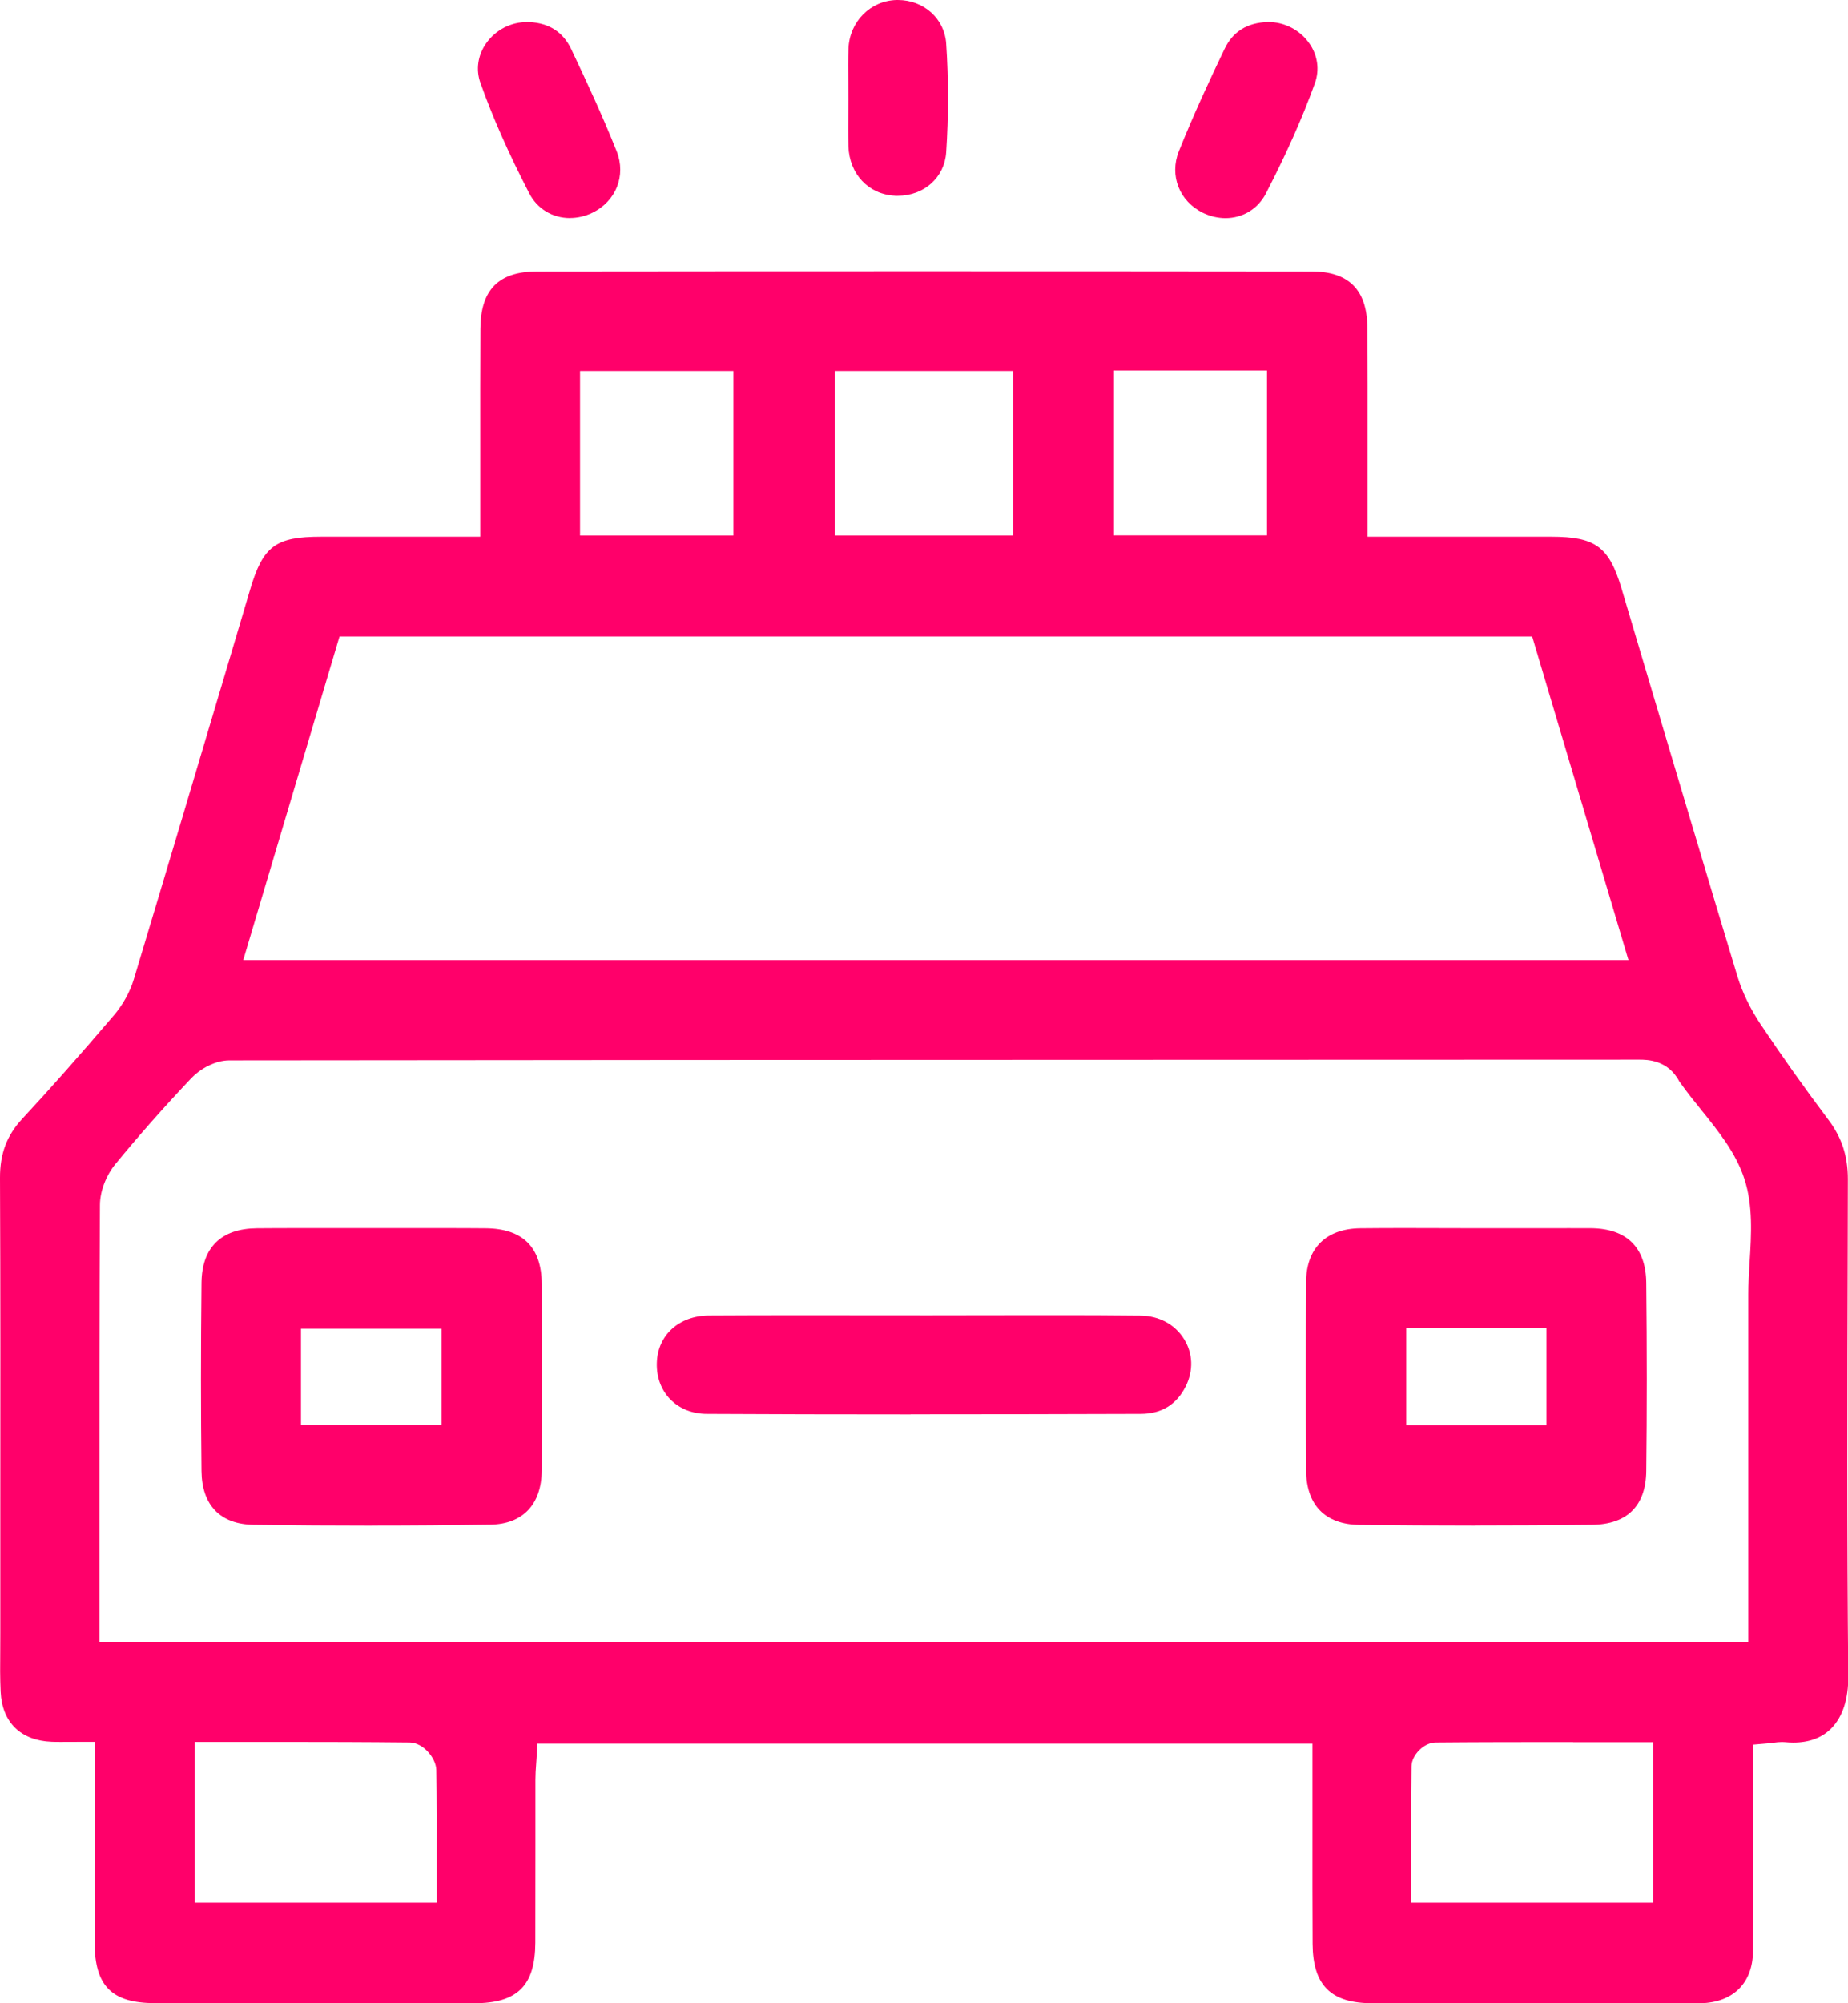 <svg width="60" height="65" viewBox="0 0 60 65" fill="none" xmlns="http://www.w3.org/2000/svg">
<path d="M5.043 64.997C3.629 64.997 3.074 64.442 3.072 63.024C3.069 61.668 3.072 60.315 3.072 58.918V56.519H2.554C2.448 56.519 2.064 56.521 1.976 56.521C1.875 56.521 1.774 56.521 1.676 56.516C0.673 56.477 0.07 55.886 0.021 54.897C2.2317e-05 54.455 0.003 53.998 0.008 53.556C0.008 53.368 0.01 53.177 0.01 52.988V49.101C0.013 45.535 0.016 41.849 2.23173e-05 38.223C-0.003 37.435 0.22 36.844 0.723 36.302C1.608 35.351 2.551 34.285 3.691 32.952C3.989 32.603 4.222 32.185 4.346 31.772C5.411 28.241 6.48 24.649 7.514 21.175L8.122 19.125C8.539 17.72 8.948 17.415 10.42 17.415H15.592V14.491C15.592 13.218 15.589 11.945 15.597 10.671C15.605 9.403 16.188 8.812 17.431 8.809C21.601 8.804 25.768 8.802 29.938 8.802C34.108 8.802 38.366 8.804 42.582 8.809C43.792 8.809 44.385 9.406 44.395 10.625C44.406 11.898 44.403 13.195 44.403 14.447C44.403 14.997 44.403 17.415 44.403 17.415H50.37C51.797 17.415 52.243 17.743 52.642 19.078L53.496 21.947C54.444 25.132 55.426 28.427 56.405 31.663C56.563 32.188 56.825 32.73 57.161 33.233C57.832 34.238 58.557 35.261 59.381 36.358C59.801 36.922 59.997 37.526 59.995 38.264L59.99 40.566C59.977 45.096 59.964 49.781 60.008 54.388C60.016 55.127 59.824 55.713 59.453 56.085C59.153 56.387 58.739 56.542 58.221 56.542C58.138 56.542 58.052 56.537 57.964 56.529C57.931 56.526 57.897 56.524 57.861 56.524C57.765 56.524 57.677 56.534 57.581 56.547C57.527 56.555 57.467 56.562 57.395 56.568L56.923 56.609V57.082C56.923 57.712 56.923 58.339 56.923 58.962C56.926 60.46 56.928 61.875 56.915 63.319C56.905 64.344 56.273 64.972 55.221 65H48.915C47.464 65 46.017 65 44.566 65C43.206 65 42.624 64.419 42.616 63.063C42.608 61.857 42.611 60.653 42.611 59.447V56.578H17.449L17.42 57.063C17.418 57.126 17.413 57.188 17.407 57.252C17.395 57.412 17.384 57.578 17.384 57.751C17.384 58.468 17.384 59.184 17.384 59.902C17.384 60.948 17.384 61.991 17.381 63.037C17.374 64.432 16.799 65 15.39 65C13.642 65 11.891 65 10.143 65C8.394 65 6.744 65 5.045 65L5.043 64.997ZM6.327 61.733H14.18V60.343C14.183 59.341 14.185 58.394 14.165 57.428C14.157 57.045 13.737 56.544 13.305 56.539C11.891 56.524 10.497 56.521 9.2 56.521H6.327V61.733ZM51.075 56.526C49.58 56.526 48.096 56.526 46.615 56.539C46.237 56.539 45.833 56.94 45.828 57.314C45.812 58.37 45.815 59.44 45.815 60.475V61.733H53.67V56.529H51.075V56.526ZM53.227 34.383C47.995 34.385 42.766 34.388 37.534 34.388C27.506 34.391 17.48 34.393 7.451 34.406C6.972 34.406 6.485 34.695 6.216 34.979C5.335 35.909 4.507 36.847 3.756 37.761C3.442 38.141 3.248 38.652 3.245 39.096C3.225 42.552 3.227 46.067 3.227 49.465V53.277H56.763V49.148C56.763 46.769 56.763 44.388 56.763 42.009C56.763 41.668 56.783 41.322 56.806 40.956C56.861 40.057 56.918 39.13 56.641 38.27C56.369 37.417 55.789 36.702 55.232 36.01C54.996 35.718 54.771 35.439 54.571 35.155C54.558 35.134 54.543 35.116 54.527 35.096C54.527 35.096 54.527 35.096 54.527 35.098C54.16 34.383 53.463 34.383 53.232 34.383H53.227ZM7.894 31.152H52.872L49.746 20.653H11.023L7.897 31.152H7.894ZM27.11 17.376H32.888V12.04H27.11V17.376ZM18.832 17.376H23.812V12.04H18.832V17.376ZM36.167 17.371H41.137V12.025H36.167V17.371Z" fill="#FF006A"/>
<path d="M18.503 7.076C17.936 7.076 17.441 6.774 17.182 6.271C16.514 4.979 15.996 3.809 15.6 2.694C15.444 2.26 15.514 1.787 15.789 1.4C16.092 0.971 16.587 0.715 17.115 0.715C17.141 0.715 17.167 0.715 17.193 0.715C17.838 0.754 18.28 1.041 18.545 1.593C19.044 2.645 19.568 3.773 20.021 4.91C20.334 5.697 19.998 6.539 19.223 6.909C18.998 7.017 18.749 7.074 18.508 7.074L18.503 7.076Z" fill="#FF006A"/>
<path d="M39.788 7.079C39.544 7.079 39.293 7.02 39.065 6.911C38.291 6.539 37.959 5.695 38.275 4.907C38.757 3.706 39.293 2.557 39.757 1.591C40.026 1.025 40.489 0.736 41.171 0.713C41.704 0.713 42.202 0.971 42.505 1.4C42.782 1.79 42.849 2.265 42.691 2.701C42.29 3.817 41.769 4.987 41.101 6.278C40.842 6.779 40.35 7.079 39.785 7.079H39.788Z" fill="#FF006A"/>
<path d="M29.063 6.351C28.2 6.312 27.576 5.653 27.545 4.747C27.535 4.398 27.537 4.037 27.54 3.688C27.54 3.533 27.542 3.378 27.542 3.221C27.542 3.04 27.542 2.856 27.54 2.673C27.535 2.291 27.532 1.932 27.547 1.57C27.586 0.697 28.257 0.023 29.107 0H29.151C29.992 0 30.668 0.607 30.72 1.413C30.798 2.583 30.798 3.768 30.72 4.943C30.666 5.759 30.003 6.353 29.143 6.353C29.114 6.353 29.088 6.353 29.06 6.353L29.063 6.351Z" fill="#FF006A"/>
<path d="M12.088 49.504C10.842 49.504 9.544 49.496 8.236 49.478C7.156 49.463 6.555 48.846 6.542 47.735C6.519 45.795 6.519 43.74 6.542 41.624C6.555 40.478 7.177 39.866 8.34 39.855C8.824 39.85 9.306 39.85 9.79 39.85H12.085H14.344C14.817 39.85 15.291 39.85 15.765 39.855C16.97 39.863 17.584 40.47 17.589 41.658C17.596 43.817 17.596 45.798 17.589 47.712C17.584 48.815 16.975 49.458 15.918 49.473C14.678 49.491 13.39 49.502 12.093 49.502L12.088 49.504ZM9.772 46.247H14.336V43.115H9.772V46.247Z" fill="#FF006A"/>
<path d="M47.884 49.502C46.61 49.502 45.349 49.494 44.139 49.481C43.028 49.468 42.411 48.84 42.406 47.712C42.396 45.504 42.396 43.502 42.406 41.593C42.411 40.501 43.054 39.868 44.165 39.855C44.647 39.85 45.128 39.848 45.61 39.848C45.988 39.848 47.506 39.853 47.887 39.853H50.207C50.689 39.85 51.171 39.853 51.653 39.853C52.815 39.863 53.437 40.475 53.45 41.622C53.473 43.797 53.473 45.795 53.45 47.733C53.437 48.864 52.828 49.465 51.691 49.478C50.389 49.491 49.106 49.499 47.884 49.499V49.502ZM45.657 46.25H50.21V43.086H45.657V46.25Z" fill="#FF006A"/>
<path d="M29.565 45.894C27.182 45.894 25.019 45.889 22.958 45.878C22.476 45.878 22.061 45.71 21.761 45.403C21.468 45.103 21.313 44.688 21.326 44.23C21.347 43.327 22.043 42.691 23.017 42.686C23.97 42.681 24.926 42.678 25.879 42.678C26.599 42.678 30.148 42.681 30.148 42.681C30.826 42.681 31.507 42.681 32.186 42.678C32.864 42.678 33.543 42.676 34.222 42.676C35.157 42.676 36.094 42.678 37.029 42.689C37.633 42.696 38.151 42.975 38.446 43.456C38.731 43.918 38.749 44.471 38.5 44.977C38.205 45.573 37.713 45.876 37.039 45.878C34.548 45.886 32.056 45.891 29.567 45.891L29.565 45.894Z" fill="#FF006A"/>
</svg>
